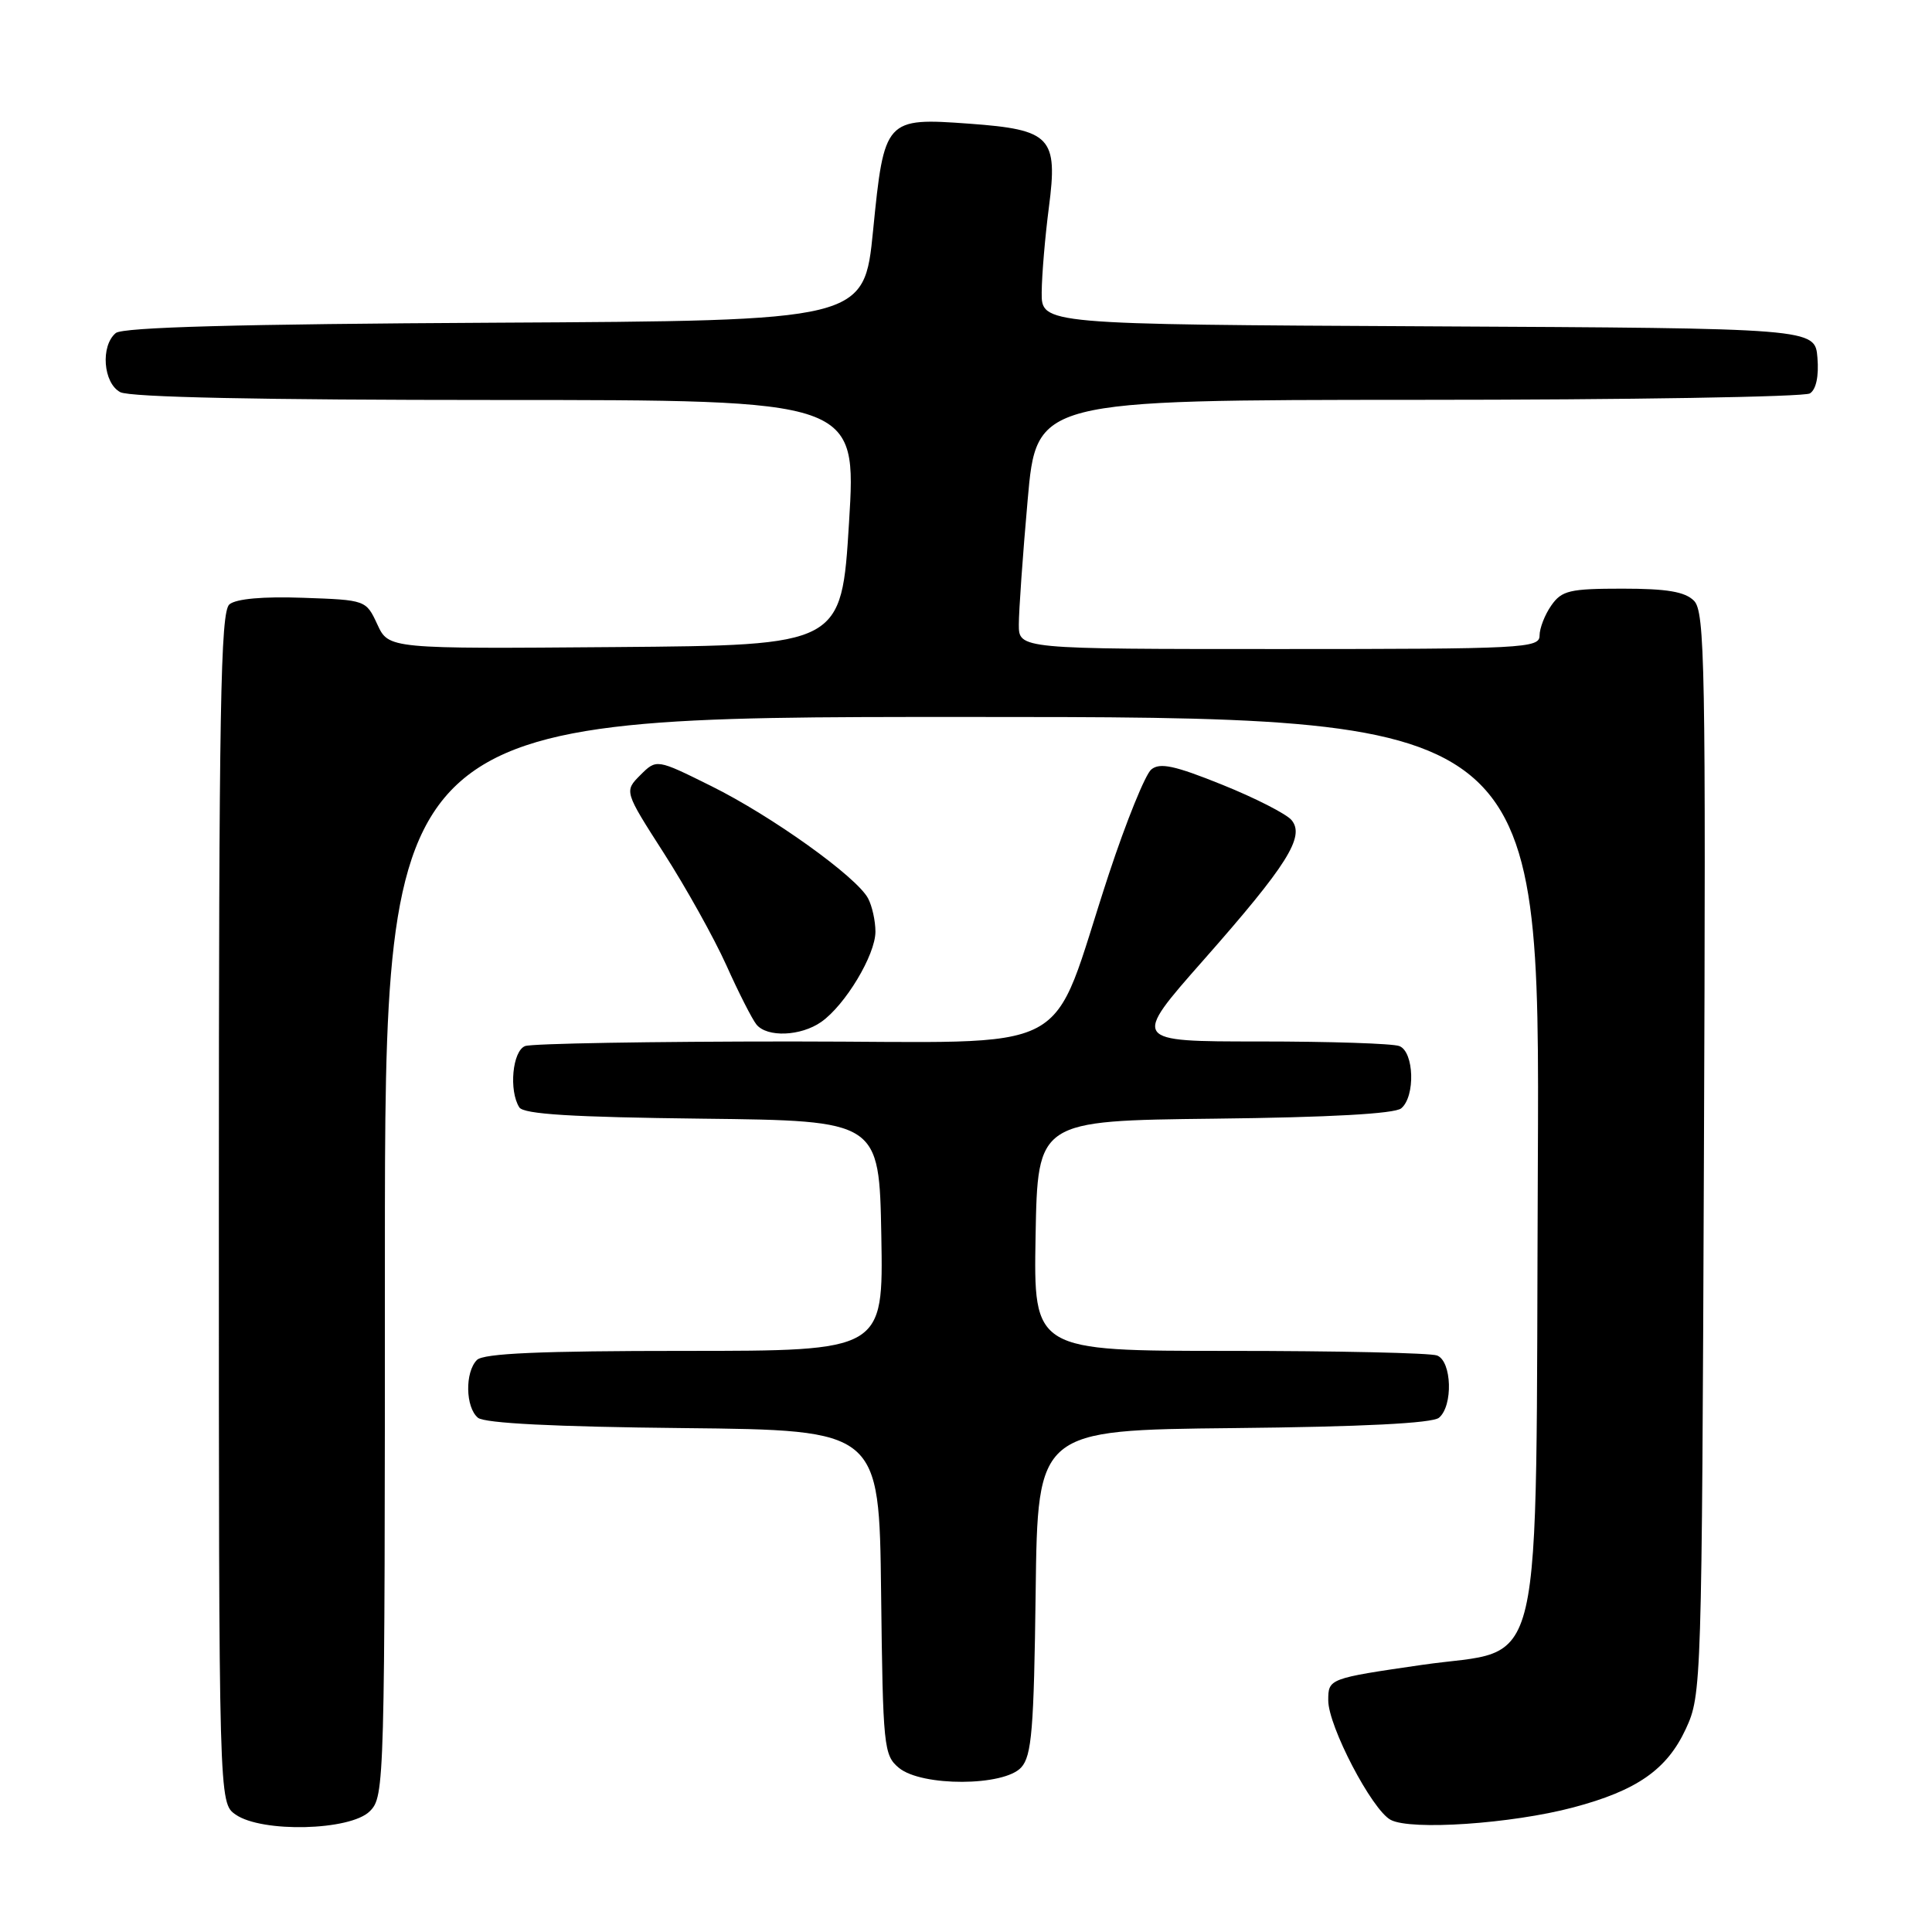 <?xml version="1.0" encoding="UTF-8" standalone="no"?>
<!DOCTYPE svg PUBLIC "-//W3C//DTD SVG 1.1//EN" "http://www.w3.org/Graphics/SVG/1.1/DTD/svg11.dtd" >
<svg xmlns="http://www.w3.org/2000/svg" xmlns:xlink="http://www.w3.org/1999/xlink" version="1.1" viewBox="0 0 256 256">
 <g >
 <path fill="currentColor"
d=" M 49.00 240.00 C 50.96 238.04 51.00 236.67 51.00 166.50 C 51.00 95.00 51.00 95.00 127.52 95.00 C 204.05 95.00 204.05 95.00 203.77 154.48 C 203.45 224.60 204.94 218.20 188.39 220.61 C 176.07 222.40 176.00 222.43 176.00 225.31 C 176.00 228.73 181.79 239.82 184.27 241.14 C 186.94 242.57 200.29 241.66 208.44 239.50 C 216.90 237.26 220.88 234.48 223.38 229.09 C 225.47 224.57 225.50 223.48 225.78 152.85 C 226.04 88.22 225.91 81.05 224.46 79.60 C 223.26 78.40 220.87 78.00 214.99 78.00 C 207.98 78.00 206.94 78.25 205.56 80.22 C 204.70 81.44 204.00 83.24 204.00 84.22 C 204.00 85.89 201.89 86.00 169.50 86.00 C 135.00 86.00 135.00 86.00 135.00 82.75 C 135.00 80.96 135.52 73.54 136.17 66.25 C 137.34 53.00 137.34 53.00 187.92 52.98 C 215.74 52.98 239.09 52.59 239.82 52.13 C 240.65 51.61 241.02 49.84 240.82 47.40 C 240.50 43.50 240.50 43.50 189.25 43.24 C 138.00 42.98 138.00 42.98 138.03 38.74 C 138.05 36.41 138.48 31.35 138.98 27.50 C 140.20 18.17 139.26 17.18 128.46 16.39 C 117.30 15.58 117.16 15.73 115.69 30.53 C 114.50 42.50 114.50 42.50 65.59 42.76 C 31.50 42.94 16.28 43.36 15.34 44.13 C 13.30 45.83 13.67 50.75 15.93 51.96 C 17.19 52.64 34.63 53.00 65.68 53.00 C 113.50 53.00 113.50 53.00 112.50 69.25 C 111.50 85.50 111.50 85.50 81.50 85.74 C 51.50 85.98 51.50 85.98 50.00 82.74 C 48.50 79.51 48.48 79.50 40.15 79.21 C 34.86 79.02 31.29 79.34 30.40 80.08 C 29.22 81.06 29.00 93.64 29.00 160.07 C 29.00 238.89 29.00 238.89 31.22 240.44 C 34.69 242.87 46.42 242.58 49.00 240.00 Z  M 135.32 234.19 C 136.71 232.66 137.00 229.13 137.23 210.94 C 137.50 189.50 137.50 189.50 163.42 189.23 C 180.49 189.06 189.79 188.59 190.67 187.86 C 192.56 186.29 192.38 180.36 190.42 179.61 C 189.55 179.27 177.16 179.00 162.89 179.00 C 136.95 179.00 136.95 179.00 137.22 163.75 C 137.50 148.50 137.50 148.50 160.92 148.23 C 176.15 148.06 184.81 147.58 185.67 146.86 C 187.56 145.29 187.38 139.36 185.42 138.61 C 184.55 138.27 176.22 138.00 166.90 138.00 C 149.96 138.00 149.96 138.00 159.44 127.25 C 170.57 114.63 172.95 110.85 171.14 108.67 C 170.47 107.86 166.33 105.74 161.95 103.98 C 155.63 101.43 153.69 101.02 152.55 101.96 C 151.76 102.61 149.23 108.85 146.93 115.82 C 138.77 140.56 143.63 138.00 104.96 138.00 C 86.37 138.00 70.45 138.27 69.58 138.61 C 67.90 139.25 67.41 144.52 68.81 146.73 C 69.39 147.64 75.82 148.03 93.05 148.23 C 116.50 148.50 116.50 148.50 116.78 163.75 C 117.05 179.00 117.05 179.00 90.73 179.00 C 71.58 179.00 64.07 179.33 63.20 180.20 C 61.59 181.81 61.67 186.48 63.33 187.86 C 64.21 188.59 73.51 189.06 90.58 189.23 C 116.50 189.50 116.50 189.50 116.75 211.00 C 116.99 231.50 117.10 232.58 119.11 234.25 C 122.13 236.75 133.05 236.71 135.32 234.19 Z  M 108.82 135.41 C 112.00 133.18 116.00 126.53 116.00 123.45 C 116.00 122.03 115.56 120.04 115.02 119.03 C 113.49 116.17 102.26 108.13 94.25 104.16 C 87.00 100.56 87.00 100.56 84.85 102.70 C 82.71 104.85 82.71 104.85 87.98 113.07 C 90.88 117.59 94.60 124.26 96.24 127.89 C 97.87 131.53 99.67 135.06 100.23 135.75 C 101.64 137.49 106.11 137.31 108.82 135.41 Z "/>
</g>
</svg>